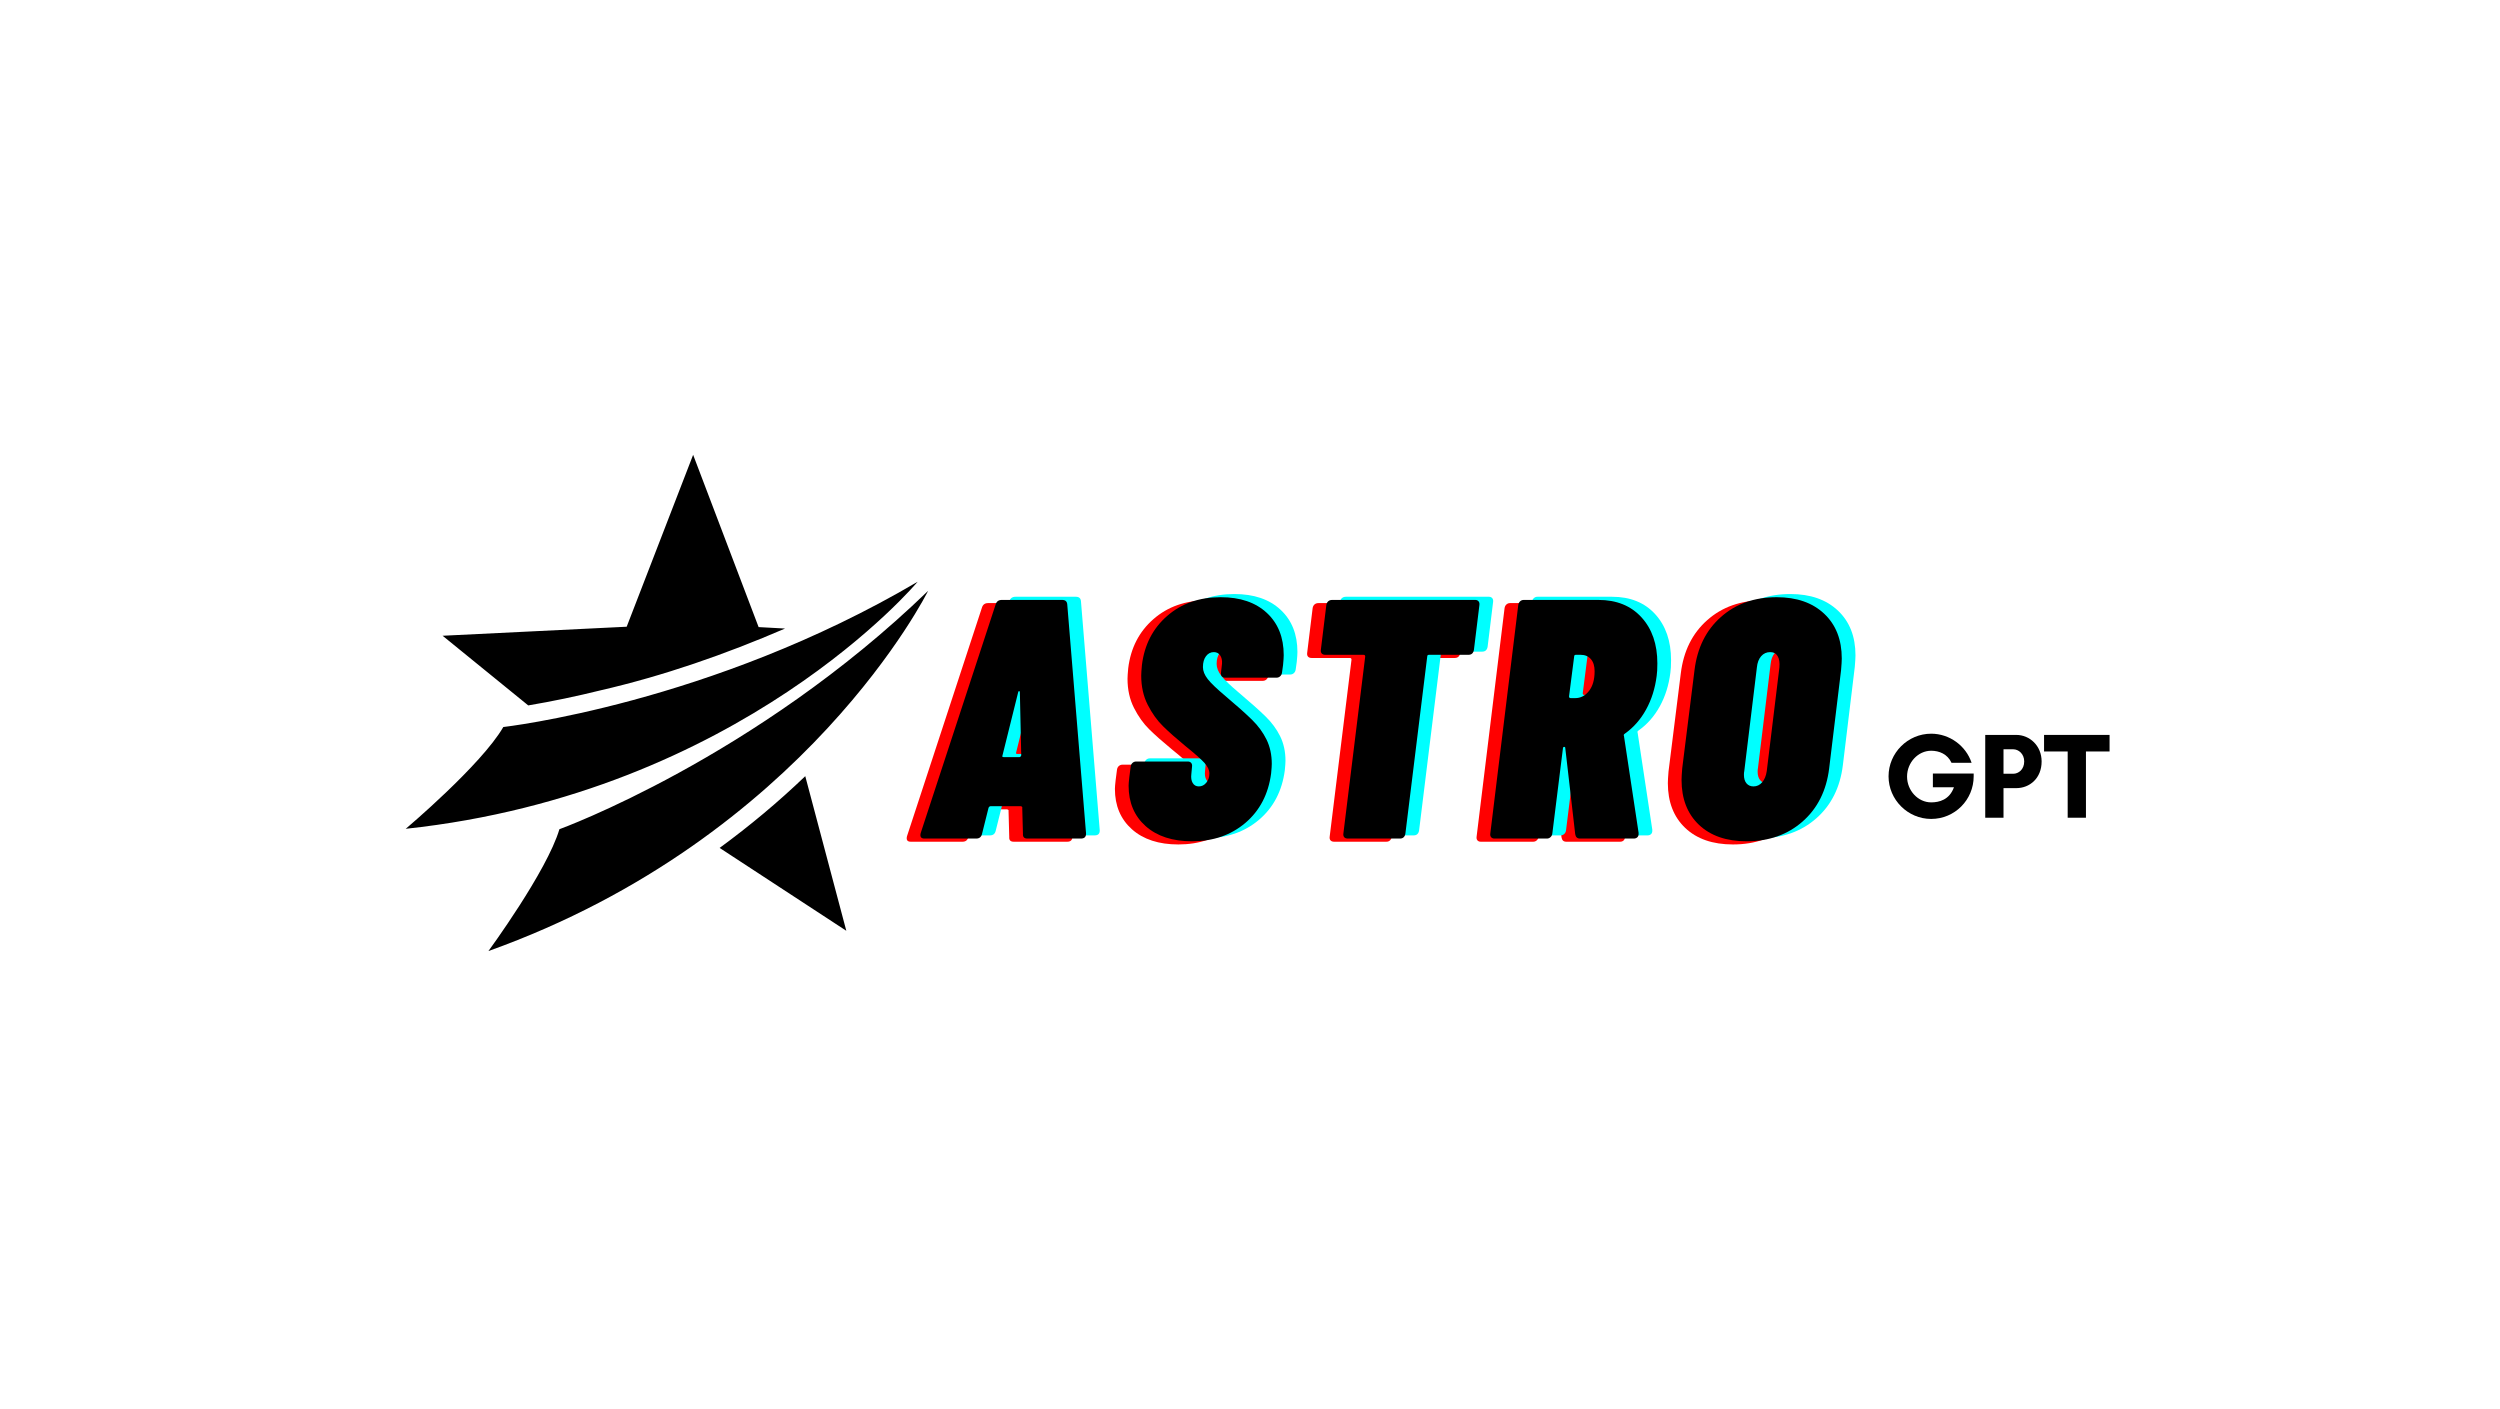 <svg xmlns="http://www.w3.org/2000/svg" xmlns:xlink="http://www.w3.org/1999/xlink" width="1640" zoomAndPan="magnify" viewBox="0 0 1230 693" height="924" preserveAspectRatio="xMidYMid meet" version="1.0"><defs><g/><clipPath id="9b0c3b30dd"><path d="M 199 223.773 L 457 223.773 L 457 467.922 L 199 467.922 Z M 199 223.773 " clip-rule="nonzero"/></clipPath></defs><g clip-path="url(#9b0c3b30dd)"><path fill="#000000" d="M 341.023 223.773 L 308.328 308.348 L 217.758 312.789 L 259.895 347.066 C 271.82 345.051 283.672 342.57 295.414 339.664 C 326.586 332.477 356.855 321.91 386.25 309.242 L 373.238 308.531 Z M 451.488 286.211 C 349.531 346.285 247.633 357.688 247.633 357.688 C 236.836 376.375 199.621 407.77 199.621 407.77 C 364.676 390.074 451.488 286.211 451.488 286.211 Z M 456.637 290.688 C 371.613 372.996 275.23 407.973 275.23 407.973 C 269.117 428.672 240.305 467.922 240.305 467.922 C 396.602 412.012 456.637 290.688 456.637 290.688 Z M 396.188 381.871 C 382.969 394.551 368.867 406.332 354.055 417.176 L 416.387 457.949 Z M 396.188 381.871 " fill-opacity="1" fill-rule="evenodd"/></g><g fill="#ff0000" fill-opacity="1"><g transform="translate(446.565, 414.128)"><g><path d="M 52.156 0 C 50.594 0 49.867 -0.781 49.984 -2.344 L 49.641 -15.094 C 49.754 -15.32 49.695 -15.52 49.469 -15.688 C 49.25 -15.852 49.031 -15.938 48.812 -15.938 L 34.219 -15.938 C 33.656 -15.938 33.266 -15.656 33.047 -15.094 L 29.859 -2.344 C 29.516 -0.781 28.562 0 27 0 L 1.516 0 C -0.16 0 -0.773 -0.895 -0.328 -2.688 L 36.562 -115.219 C 37.008 -116.676 38.016 -117.406 39.578 -117.406 L 69.266 -117.406 C 70.828 -117.406 71.664 -116.676 71.781 -115.219 L 81.016 -2.688 L 81.016 -2.344 C 81.016 -0.781 80.176 0 78.5 0 Z M 39.922 -40.922 C 39.691 -40.359 39.859 -40.078 40.422 -40.078 L 48.297 -40.078 C 48.641 -40.078 48.922 -40.359 49.141 -40.922 L 48.469 -71.953 C 48.469 -72.398 48.328 -72.594 48.047 -72.531 C 47.766 -72.477 47.625 -72.285 47.625 -71.953 Z M 39.922 -40.922 "/></g></g></g><g fill="#ff0000" fill-opacity="1"><g transform="translate(544.849, 414.128)"><g><path d="M 34.891 1.344 C 25.273 1.344 17.672 -1.141 12.078 -6.109 C 6.484 -11.086 3.688 -17.719 3.688 -26 C 3.688 -26.781 3.801 -28.176 4.031 -30.188 L 4.703 -35.391 C 4.805 -36.172 5.109 -36.785 5.609 -37.234 C 6.117 -37.68 6.707 -37.906 7.375 -37.906 L 32.875 -37.906 C 33.539 -37.906 34.066 -37.68 34.453 -37.234 C 34.848 -36.785 34.992 -36.172 34.891 -35.391 L 34.547 -31.703 C 34.328 -29.91 34.551 -28.453 35.219 -27.328 C 35.895 -26.211 36.898 -25.656 38.234 -25.656 C 39.691 -25.656 40.922 -26.27 41.922 -27.5 C 42.93 -28.727 43.438 -30.238 43.438 -32.031 C 43.438 -33.707 42.625 -35.441 41 -37.234 C 39.383 -39.023 36.285 -41.766 31.703 -45.453 C 27.223 -49.141 23.531 -52.41 20.625 -55.266 C 17.719 -58.117 15.203 -61.641 13.078 -65.828 C 10.953 -70.023 9.891 -74.805 9.891 -80.172 C 9.891 -81.172 10.004 -82.906 10.234 -85.375 C 11.461 -95.32 15.598 -103.367 22.641 -109.516 C 29.68 -115.672 38.457 -118.75 48.969 -118.75 C 58.582 -118.75 66.156 -116.176 71.688 -111.031 C 77.227 -105.883 80 -98.953 80 -90.234 C 80 -89.223 79.891 -87.602 79.672 -85.375 L 79.156 -81.672 C 79.051 -80.891 78.742 -80.273 78.234 -79.828 C 77.734 -79.379 77.148 -79.156 76.484 -79.156 L 51.156 -79.156 C 50.477 -79.156 49.941 -79.379 49.547 -79.828 C 49.16 -80.273 49.023 -80.891 49.141 -81.672 L 49.641 -86.047 C 49.754 -87.723 49.445 -89.086 48.719 -90.141 C 47.988 -91.203 46.957 -91.734 45.625 -91.734 C 44.051 -91.734 42.758 -91.062 41.75 -89.719 C 40.75 -88.383 40.25 -86.598 40.25 -84.359 C 40.25 -82.461 41.031 -80.504 42.594 -78.484 C 44.164 -76.473 47.078 -73.68 51.328 -70.109 C 57.023 -65.297 61.383 -61.406 64.406 -58.438 C 67.426 -55.477 69.801 -52.238 71.531 -48.719 C 73.258 -45.195 74.125 -41.203 74.125 -36.734 C 74.125 -35.836 74.016 -34.27 73.797 -32.031 C 72.453 -21.852 68.227 -13.742 61.125 -7.703 C 54.031 -1.672 45.285 1.344 34.891 1.344 Z M 34.891 1.344 "/></g></g></g><g fill="#ff0000" fill-opacity="1"><g transform="translate(632.064, 414.128)"><g><path d="M 87.047 -117.406 C 87.711 -117.406 88.238 -117.18 88.625 -116.734 C 89.02 -116.285 89.164 -115.672 89.062 -114.891 L 86.375 -92.922 C 86.258 -92.129 85.977 -91.508 85.531 -91.062 C 85.082 -90.625 84.469 -90.406 83.688 -90.406 L 64.234 -90.406 C 63.672 -90.406 63.391 -90.125 63.391 -89.562 L 52.656 -2.516 C 52.551 -1.734 52.273 -1.117 51.828 -0.672 C 51.379 -0.223 50.766 0 49.984 0 L 24.312 0 C 23.531 0 22.941 -0.223 22.547 -0.672 C 22.16 -1.117 22.023 -1.734 22.141 -2.516 L 32.875 -89.562 C 32.875 -90.125 32.594 -90.406 32.031 -90.406 L 13.25 -90.406 C 12.469 -90.406 11.879 -90.625 11.484 -91.062 C 11.098 -91.508 10.957 -92.129 11.062 -92.922 L 13.75 -114.891 C 13.863 -115.672 14.172 -116.285 14.672 -116.734 C 15.18 -117.18 15.828 -117.406 16.609 -117.406 Z M 87.047 -117.406 "/></g></g></g><g fill="#ff0000" fill-opacity="1"><g transform="translate(725.148, 414.128)"><g><path d="M 45.453 0 C 44.109 0 43.328 -0.727 43.109 -2.188 L 38.234 -44.453 C 38.234 -44.891 38.066 -45.109 37.734 -45.109 C 37.285 -45.109 37.062 -44.832 37.062 -44.281 L 31.859 -2.516 C 31.754 -1.734 31.445 -1.117 30.938 -0.672 C 30.438 -0.223 29.852 0 29.188 0 L 3.359 0 C 2.68 0 2.145 -0.223 1.75 -0.672 C 1.363 -1.117 1.227 -1.734 1.344 -2.516 L 15.094 -114.891 C 15.207 -115.672 15.516 -116.285 16.016 -116.734 C 16.516 -117.18 17.102 -117.406 17.781 -117.406 L 54.516 -117.406 C 63.453 -117.406 70.52 -114.551 75.719 -108.844 C 80.926 -103.145 83.531 -95.598 83.531 -86.203 C 83.531 -83.523 83.414 -81.457 83.188 -80 C 82.406 -73.852 80.672 -68.348 77.984 -63.484 C 75.305 -58.617 71.844 -54.676 67.594 -51.656 C 67.031 -51.32 66.863 -50.93 67.094 -50.484 L 74.297 -2.844 L 74.297 -2.188 C 74.297 -1.508 74.07 -0.973 73.625 -0.578 C 73.176 -0.191 72.617 0 71.953 0 Z M 43.438 -90.406 C 42.875 -90.406 42.594 -90.125 42.594 -89.562 L 40.078 -69.938 C 40.078 -69.375 40.359 -69.094 40.922 -69.094 L 43.109 -69.094 C 45.785 -69.094 48.047 -70.266 49.891 -72.609 C 51.734 -74.961 52.656 -78.207 52.656 -82.344 C 52.656 -84.914 52.039 -86.898 50.812 -88.297 C 49.582 -89.703 47.906 -90.406 45.781 -90.406 Z M 43.438 -90.406 "/></g></g></g><g fill="#ff0000" fill-opacity="1"><g transform="translate(816.724, 414.128)"><g><path d="M 35.891 1.344 C 25.941 1.344 18.113 -1.363 12.406 -6.781 C 6.707 -12.207 3.859 -19.562 3.859 -28.844 C 3.859 -29.969 3.969 -31.867 4.188 -34.547 L 10.234 -82.859 C 11.578 -93.816 15.91 -102.535 23.234 -109.016 C 30.555 -115.504 39.695 -118.75 50.656 -118.75 C 60.488 -118.75 68.285 -116.035 74.047 -110.609 C 79.805 -105.18 82.688 -97.832 82.688 -88.562 C 82.688 -87.438 82.57 -85.535 82.344 -82.859 L 76.484 -34.547 C 75.141 -23.586 70.773 -14.863 63.391 -8.375 C 56.016 -1.895 46.848 1.344 35.891 1.344 Z M 39.25 -25.656 C 40.926 -25.656 42.348 -26.328 43.516 -27.672 C 44.691 -29.016 45.445 -30.859 45.781 -33.203 L 52 -84.188 C 52.219 -86.539 51.938 -88.383 51.156 -89.719 C 50.375 -91.062 49.145 -91.734 47.469 -91.734 C 45.676 -91.734 44.191 -91.062 43.016 -89.719 C 41.848 -88.383 41.148 -86.539 40.922 -84.188 L 34.719 -33.203 C 34.602 -32.754 34.547 -32.141 34.547 -31.359 C 34.547 -29.578 34.961 -28.18 35.797 -27.172 C 36.641 -26.16 37.789 -25.656 39.25 -25.656 Z M 39.25 -25.656 "/></g></g></g><g fill="#00ffff" fill-opacity="1"><g transform="translate(460.048, 411.015)"><g><path d="M 52.156 0 C 50.594 0 49.867 -0.781 49.984 -2.344 L 49.641 -15.094 C 49.754 -15.32 49.695 -15.52 49.469 -15.688 C 49.25 -15.852 49.031 -15.938 48.812 -15.938 L 34.219 -15.938 C 33.656 -15.938 33.266 -15.656 33.047 -15.094 L 29.859 -2.344 C 29.516 -0.781 28.562 0 27 0 L 1.516 0 C -0.16 0 -0.773 -0.895 -0.328 -2.688 L 36.562 -115.219 C 37.008 -116.676 38.016 -117.406 39.578 -117.406 L 69.266 -117.406 C 70.828 -117.406 71.664 -116.676 71.781 -115.219 L 81.016 -2.688 L 81.016 -2.344 C 81.016 -0.781 80.176 0 78.5 0 Z M 39.922 -40.922 C 39.691 -40.359 39.859 -40.078 40.422 -40.078 L 48.297 -40.078 C 48.641 -40.078 48.922 -40.359 49.141 -40.922 L 48.469 -71.953 C 48.469 -72.398 48.328 -72.594 48.047 -72.531 C 47.766 -72.477 47.625 -72.285 47.625 -71.953 Z M 39.922 -40.922 "/></g></g></g><g fill="#00ffff" fill-opacity="1"><g transform="translate(558.332, 411.015)"><g><path d="M 34.891 1.344 C 25.273 1.344 17.672 -1.141 12.078 -6.109 C 6.484 -11.086 3.688 -17.719 3.688 -26 C 3.688 -26.781 3.801 -28.176 4.031 -30.188 L 4.703 -35.391 C 4.805 -36.172 5.109 -36.785 5.609 -37.234 C 6.117 -37.68 6.707 -37.906 7.375 -37.906 L 32.875 -37.906 C 33.539 -37.906 34.066 -37.68 34.453 -37.234 C 34.848 -36.785 34.992 -36.172 34.891 -35.391 L 34.547 -31.703 C 34.328 -29.91 34.551 -28.453 35.219 -27.328 C 35.895 -26.211 36.898 -25.656 38.234 -25.656 C 39.691 -25.656 40.922 -26.27 41.922 -27.5 C 42.93 -28.727 43.438 -30.238 43.438 -32.031 C 43.438 -33.707 42.625 -35.441 41 -37.234 C 39.383 -39.023 36.285 -41.766 31.703 -45.453 C 27.223 -49.141 23.531 -52.41 20.625 -55.266 C 17.719 -58.117 15.203 -61.641 13.078 -65.828 C 10.953 -70.023 9.891 -74.805 9.891 -80.172 C 9.891 -81.172 10.004 -82.906 10.234 -85.375 C 11.461 -95.32 15.598 -103.367 22.641 -109.516 C 29.68 -115.672 38.457 -118.75 48.969 -118.75 C 58.582 -118.75 66.156 -116.176 71.688 -111.031 C 77.227 -105.883 80 -98.953 80 -90.234 C 80 -89.223 79.891 -87.602 79.672 -85.375 L 79.156 -81.672 C 79.051 -80.891 78.742 -80.273 78.234 -79.828 C 77.734 -79.379 77.148 -79.156 76.484 -79.156 L 51.156 -79.156 C 50.477 -79.156 49.941 -79.379 49.547 -79.828 C 49.16 -80.273 49.023 -80.891 49.141 -81.672 L 49.641 -86.047 C 49.754 -87.723 49.445 -89.086 48.719 -90.141 C 47.988 -91.203 46.957 -91.734 45.625 -91.734 C 44.051 -91.734 42.758 -91.062 41.75 -89.719 C 40.75 -88.383 40.25 -86.598 40.25 -84.359 C 40.25 -82.461 41.031 -80.504 42.594 -78.484 C 44.164 -76.473 47.078 -73.68 51.328 -70.109 C 57.023 -65.297 61.383 -61.406 64.406 -58.438 C 67.426 -55.477 69.801 -52.238 71.531 -48.719 C 73.258 -45.195 74.125 -41.203 74.125 -36.734 C 74.125 -35.836 74.016 -34.27 73.797 -32.031 C 72.453 -21.852 68.227 -13.742 61.125 -7.703 C 54.031 -1.672 45.285 1.344 34.891 1.344 Z M 34.891 1.344 "/></g></g></g><g fill="#00ffff" fill-opacity="1"><g transform="translate(645.547, 411.015)"><g><path d="M 87.047 -117.406 C 87.711 -117.406 88.238 -117.18 88.625 -116.734 C 89.02 -116.285 89.164 -115.672 89.062 -114.891 L 86.375 -92.922 C 86.258 -92.129 85.977 -91.508 85.531 -91.062 C 85.082 -90.625 84.469 -90.406 83.688 -90.406 L 64.234 -90.406 C 63.672 -90.406 63.391 -90.125 63.391 -89.562 L 52.656 -2.516 C 52.551 -1.734 52.273 -1.117 51.828 -0.672 C 51.379 -0.223 50.766 0 49.984 0 L 24.312 0 C 23.531 0 22.941 -0.223 22.547 -0.672 C 22.16 -1.117 22.023 -1.734 22.141 -2.516 L 32.875 -89.562 C 32.875 -90.125 32.594 -90.406 32.031 -90.406 L 13.25 -90.406 C 12.469 -90.406 11.879 -90.625 11.484 -91.062 C 11.098 -91.508 10.957 -92.129 11.062 -92.922 L 13.75 -114.891 C 13.863 -115.672 14.172 -116.285 14.672 -116.734 C 15.18 -117.18 15.828 -117.406 16.609 -117.406 Z M 87.047 -117.406 "/></g></g></g><g fill="#00ffff" fill-opacity="1"><g transform="translate(738.631, 411.015)"><g><path d="M 45.453 0 C 44.109 0 43.328 -0.727 43.109 -2.188 L 38.234 -44.453 C 38.234 -44.891 38.066 -45.109 37.734 -45.109 C 37.285 -45.109 37.062 -44.832 37.062 -44.281 L 31.859 -2.516 C 31.754 -1.734 31.445 -1.117 30.938 -0.672 C 30.438 -0.223 29.852 0 29.188 0 L 3.359 0 C 2.68 0 2.145 -0.223 1.75 -0.672 C 1.363 -1.117 1.227 -1.734 1.344 -2.516 L 15.094 -114.891 C 15.207 -115.672 15.516 -116.285 16.016 -116.734 C 16.516 -117.18 17.102 -117.406 17.781 -117.406 L 54.516 -117.406 C 63.453 -117.406 70.52 -114.551 75.719 -108.844 C 80.926 -103.145 83.531 -95.598 83.531 -86.203 C 83.531 -83.523 83.414 -81.457 83.188 -80 C 82.406 -73.852 80.672 -68.348 77.984 -63.484 C 75.305 -58.617 71.844 -54.676 67.594 -51.656 C 67.031 -51.32 66.863 -50.93 67.094 -50.484 L 74.297 -2.844 L 74.297 -2.188 C 74.297 -1.508 74.07 -0.973 73.625 -0.578 C 73.176 -0.191 72.617 0 71.953 0 Z M 43.438 -90.406 C 42.875 -90.406 42.594 -90.125 42.594 -89.562 L 40.078 -69.938 C 40.078 -69.375 40.359 -69.094 40.922 -69.094 L 43.109 -69.094 C 45.785 -69.094 48.047 -70.266 49.891 -72.609 C 51.734 -74.961 52.656 -78.207 52.656 -82.344 C 52.656 -84.914 52.039 -86.898 50.812 -88.297 C 49.582 -89.703 47.906 -90.406 45.781 -90.406 Z M 43.438 -90.406 "/></g></g></g><g fill="#00ffff" fill-opacity="1"><g transform="translate(830.207, 411.015)"><g><path d="M 35.891 1.344 C 25.941 1.344 18.113 -1.363 12.406 -6.781 C 6.707 -12.207 3.859 -19.562 3.859 -28.844 C 3.859 -29.969 3.969 -31.867 4.188 -34.547 L 10.234 -82.859 C 11.578 -93.816 15.91 -102.535 23.234 -109.016 C 30.555 -115.504 39.695 -118.75 50.656 -118.75 C 60.488 -118.75 68.285 -116.035 74.047 -110.609 C 79.805 -105.18 82.688 -97.832 82.688 -88.562 C 82.688 -87.438 82.57 -85.535 82.344 -82.859 L 76.484 -34.547 C 75.141 -23.586 70.773 -14.863 63.391 -8.375 C 56.016 -1.895 46.848 1.344 35.891 1.344 Z M 39.25 -25.656 C 40.926 -25.656 42.348 -26.328 43.516 -27.672 C 44.691 -29.016 45.445 -30.859 45.781 -33.203 L 52 -84.188 C 52.219 -86.539 51.938 -88.383 51.156 -89.719 C 50.375 -91.062 49.145 -91.734 47.469 -91.734 C 45.676 -91.734 44.191 -91.062 43.016 -89.719 C 41.848 -88.383 41.148 -86.539 40.922 -84.188 L 34.719 -33.203 C 34.602 -32.754 34.547 -32.141 34.547 -31.359 C 34.547 -29.578 34.961 -28.18 35.797 -27.172 C 36.641 -26.16 37.789 -25.656 39.25 -25.656 Z M 39.25 -25.656 "/></g></g></g><g fill="#000000" fill-opacity="1"><g transform="translate(453.306, 412.572)"><g><path d="M 52.156 0 C 50.594 0 49.867 -0.781 49.984 -2.344 L 49.641 -15.094 C 49.754 -15.32 49.695 -15.52 49.469 -15.688 C 49.25 -15.852 49.031 -15.938 48.812 -15.938 L 34.219 -15.938 C 33.656 -15.938 33.266 -15.656 33.047 -15.094 L 29.859 -2.344 C 29.516 -0.781 28.562 0 27 0 L 1.516 0 C -0.16 0 -0.773 -0.895 -0.328 -2.688 L 36.562 -115.219 C 37.008 -116.676 38.016 -117.406 39.578 -117.406 L 69.266 -117.406 C 70.828 -117.406 71.664 -116.676 71.781 -115.219 L 81.016 -2.688 L 81.016 -2.344 C 81.016 -0.781 80.176 0 78.5 0 Z M 39.922 -40.922 C 39.691 -40.359 39.859 -40.078 40.422 -40.078 L 48.297 -40.078 C 48.641 -40.078 48.922 -40.359 49.141 -40.922 L 48.469 -71.953 C 48.469 -72.398 48.328 -72.594 48.047 -72.531 C 47.766 -72.477 47.625 -72.285 47.625 -71.953 Z M 39.922 -40.922 "/></g></g></g><g fill="#000000" fill-opacity="1"><g transform="translate(551.59, 412.572)"><g><path d="M 34.891 1.344 C 25.273 1.344 17.672 -1.141 12.078 -6.109 C 6.484 -11.086 3.688 -17.719 3.688 -26 C 3.688 -26.781 3.801 -28.176 4.031 -30.188 L 4.703 -35.391 C 4.805 -36.172 5.109 -36.785 5.609 -37.234 C 6.117 -37.68 6.707 -37.906 7.375 -37.906 L 32.875 -37.906 C 33.539 -37.906 34.066 -37.68 34.453 -37.234 C 34.848 -36.785 34.992 -36.172 34.891 -35.391 L 34.547 -31.703 C 34.328 -29.91 34.551 -28.453 35.219 -27.328 C 35.895 -26.211 36.898 -25.656 38.234 -25.656 C 39.691 -25.656 40.922 -26.27 41.922 -27.5 C 42.93 -28.727 43.438 -30.238 43.438 -32.031 C 43.438 -33.707 42.625 -35.441 41 -37.234 C 39.383 -39.023 36.285 -41.766 31.703 -45.453 C 27.223 -49.141 23.531 -52.41 20.625 -55.266 C 17.719 -58.117 15.203 -61.641 13.078 -65.828 C 10.953 -70.023 9.891 -74.805 9.891 -80.172 C 9.891 -81.172 10.004 -82.906 10.234 -85.375 C 11.461 -95.32 15.598 -103.367 22.641 -109.516 C 29.68 -115.672 38.457 -118.75 48.969 -118.75 C 58.582 -118.75 66.156 -116.176 71.688 -111.031 C 77.227 -105.883 80 -98.953 80 -90.234 C 80 -89.223 79.891 -87.602 79.672 -85.375 L 79.156 -81.672 C 79.051 -80.891 78.742 -80.273 78.234 -79.828 C 77.734 -79.379 77.148 -79.156 76.484 -79.156 L 51.156 -79.156 C 50.477 -79.156 49.941 -79.379 49.547 -79.828 C 49.16 -80.273 49.023 -80.891 49.141 -81.672 L 49.641 -86.047 C 49.754 -87.723 49.445 -89.086 48.719 -90.141 C 47.988 -91.203 46.957 -91.734 45.625 -91.734 C 44.051 -91.734 42.758 -91.062 41.75 -89.719 C 40.75 -88.383 40.25 -86.598 40.25 -84.359 C 40.25 -82.461 41.031 -80.504 42.594 -78.484 C 44.164 -76.473 47.078 -73.68 51.328 -70.109 C 57.023 -65.297 61.383 -61.406 64.406 -58.438 C 67.426 -55.477 69.801 -52.238 71.531 -48.719 C 73.258 -45.195 74.125 -41.203 74.125 -36.734 C 74.125 -35.836 74.016 -34.27 73.797 -32.031 C 72.453 -21.852 68.227 -13.742 61.125 -7.703 C 54.031 -1.672 45.285 1.344 34.891 1.344 Z M 34.891 1.344 "/></g></g></g><g fill="#000000" fill-opacity="1"><g transform="translate(638.805, 412.572)"><g><path d="M 87.047 -117.406 C 87.711 -117.406 88.238 -117.18 88.625 -116.734 C 89.02 -116.285 89.164 -115.672 89.062 -114.891 L 86.375 -92.922 C 86.258 -92.129 85.977 -91.508 85.531 -91.062 C 85.082 -90.625 84.469 -90.406 83.688 -90.406 L 64.234 -90.406 C 63.672 -90.406 63.391 -90.125 63.391 -89.562 L 52.656 -2.516 C 52.551 -1.734 52.273 -1.117 51.828 -0.672 C 51.379 -0.223 50.766 0 49.984 0 L 24.312 0 C 23.531 0 22.941 -0.223 22.547 -0.672 C 22.16 -1.117 22.023 -1.734 22.141 -2.516 L 32.875 -89.562 C 32.875 -90.125 32.594 -90.406 32.031 -90.406 L 13.25 -90.406 C 12.469 -90.406 11.879 -90.625 11.484 -91.062 C 11.098 -91.508 10.957 -92.129 11.062 -92.922 L 13.75 -114.891 C 13.863 -115.672 14.172 -116.285 14.672 -116.734 C 15.18 -117.18 15.828 -117.406 16.609 -117.406 Z M 87.047 -117.406 "/></g></g></g><g fill="#000000" fill-opacity="1"><g transform="translate(731.89, 412.572)"><g><path d="M 45.453 0 C 44.109 0 43.328 -0.727 43.109 -2.188 L 38.234 -44.453 C 38.234 -44.891 38.066 -45.109 37.734 -45.109 C 37.285 -45.109 37.062 -44.832 37.062 -44.281 L 31.859 -2.516 C 31.754 -1.734 31.445 -1.117 30.938 -0.672 C 30.438 -0.223 29.852 0 29.188 0 L 3.359 0 C 2.68 0 2.145 -0.223 1.75 -0.672 C 1.363 -1.117 1.227 -1.734 1.344 -2.516 L 15.094 -114.891 C 15.207 -115.672 15.516 -116.285 16.016 -116.734 C 16.516 -117.18 17.102 -117.406 17.781 -117.406 L 54.516 -117.406 C 63.453 -117.406 70.52 -114.551 75.719 -108.844 C 80.926 -103.145 83.531 -95.598 83.531 -86.203 C 83.531 -83.523 83.414 -81.457 83.188 -80 C 82.406 -73.852 80.672 -68.348 77.984 -63.484 C 75.305 -58.617 71.844 -54.676 67.594 -51.656 C 67.031 -51.32 66.863 -50.93 67.094 -50.484 L 74.297 -2.844 L 74.297 -2.188 C 74.297 -1.508 74.07 -0.973 73.625 -0.578 C 73.176 -0.191 72.617 0 71.953 0 Z M 43.438 -90.406 C 42.875 -90.406 42.594 -90.125 42.594 -89.562 L 40.078 -69.938 C 40.078 -69.375 40.359 -69.094 40.922 -69.094 L 43.109 -69.094 C 45.785 -69.094 48.047 -70.266 49.891 -72.609 C 51.734 -74.961 52.656 -78.207 52.656 -82.344 C 52.656 -84.914 52.039 -86.898 50.812 -88.297 C 49.582 -89.703 47.906 -90.406 45.781 -90.406 Z M 43.438 -90.406 "/></g></g></g><g fill="#000000" fill-opacity="1"><g transform="translate(823.465, 412.572)"><g><path d="M 35.891 1.344 C 25.941 1.344 18.113 -1.363 12.406 -6.781 C 6.707 -12.207 3.859 -19.562 3.859 -28.844 C 3.859 -29.969 3.969 -31.867 4.188 -34.547 L 10.234 -82.859 C 11.578 -93.816 15.91 -102.535 23.234 -109.016 C 30.555 -115.504 39.695 -118.75 50.656 -118.75 C 60.488 -118.75 68.285 -116.035 74.047 -110.609 C 79.805 -105.18 82.688 -97.832 82.688 -88.562 C 82.688 -87.438 82.57 -85.535 82.344 -82.859 L 76.484 -34.547 C 75.141 -23.586 70.773 -14.863 63.391 -8.375 C 56.016 -1.895 46.848 1.344 35.891 1.344 Z M 39.25 -25.656 C 40.926 -25.656 42.348 -26.328 43.516 -27.672 C 44.691 -29.016 45.445 -30.859 45.781 -33.203 L 52 -84.188 C 52.219 -86.539 51.938 -88.383 51.156 -89.719 C 50.375 -91.062 49.145 -91.734 47.469 -91.734 C 45.676 -91.734 44.191 -91.062 43.016 -89.719 C 41.848 -88.383 41.148 -86.539 40.922 -84.188 L 34.719 -33.203 C 34.602 -32.754 34.547 -32.141 34.547 -31.359 C 34.547 -29.578 34.961 -28.18 35.797 -27.172 C 36.641 -26.16 37.789 -25.656 39.25 -25.656 Z M 39.25 -25.656 "/></g></g></g><g fill="#000000" fill-opacity="1"><g transform="translate(926.171, 402.319)"><g><path d="M 23.965 -32.953 C 27.918 -32.953 31.992 -31.336 33.973 -27.02 L 43.855 -27.02 C 41.039 -35.469 32.953 -41.34 23.965 -41.34 C 12.461 -41.34 2.996 -31.875 2.996 -20.371 C 2.996 -8.867 12.461 0.598 23.965 0.598 C 35.59 0.598 44.875 -8.809 44.875 -20.371 L 44.875 -21.75 L 24.805 -21.75 L 24.805 -14.977 L 35.168 -14.977 C 32.953 -8.809 27.918 -7.551 23.965 -7.551 C 17.496 -7.551 12.102 -13.359 12.102 -20.25 C 12.102 -27.141 17.496 -32.953 23.965 -32.953 Z M 23.965 -32.953 "/></g></g></g><g fill="#000000" fill-opacity="1"><g transform="translate(973.143, 402.319)"><g><path d="M 12.582 -14.559 L 18.871 -14.559 C 25.465 -14.559 31.336 -19.41 31.336 -27.68 C 31.336 -35.41 25.465 -40.742 18.871 -40.742 L 3.594 -40.742 L 3.594 0 L 12.582 0 Z M 17.375 -33.672 C 20.012 -33.672 22.766 -31.395 22.766 -27.68 C 22.766 -23.785 20.012 -21.629 17.375 -21.629 L 12.582 -21.629 L 12.582 -33.672 Z M 17.375 -33.672 "/></g></g></g><g fill="#000000" fill-opacity="1"><g transform="translate(1005.376, 402.319)"><g><path d="M 20.91 -32.594 L 32.531 -32.594 L 32.531 -40.742 L 0.301 -40.742 L 0.301 -32.594 L 11.922 -32.594 L 11.922 0 L 20.91 0 Z M 20.91 -32.594 "/></g></g></g></svg>